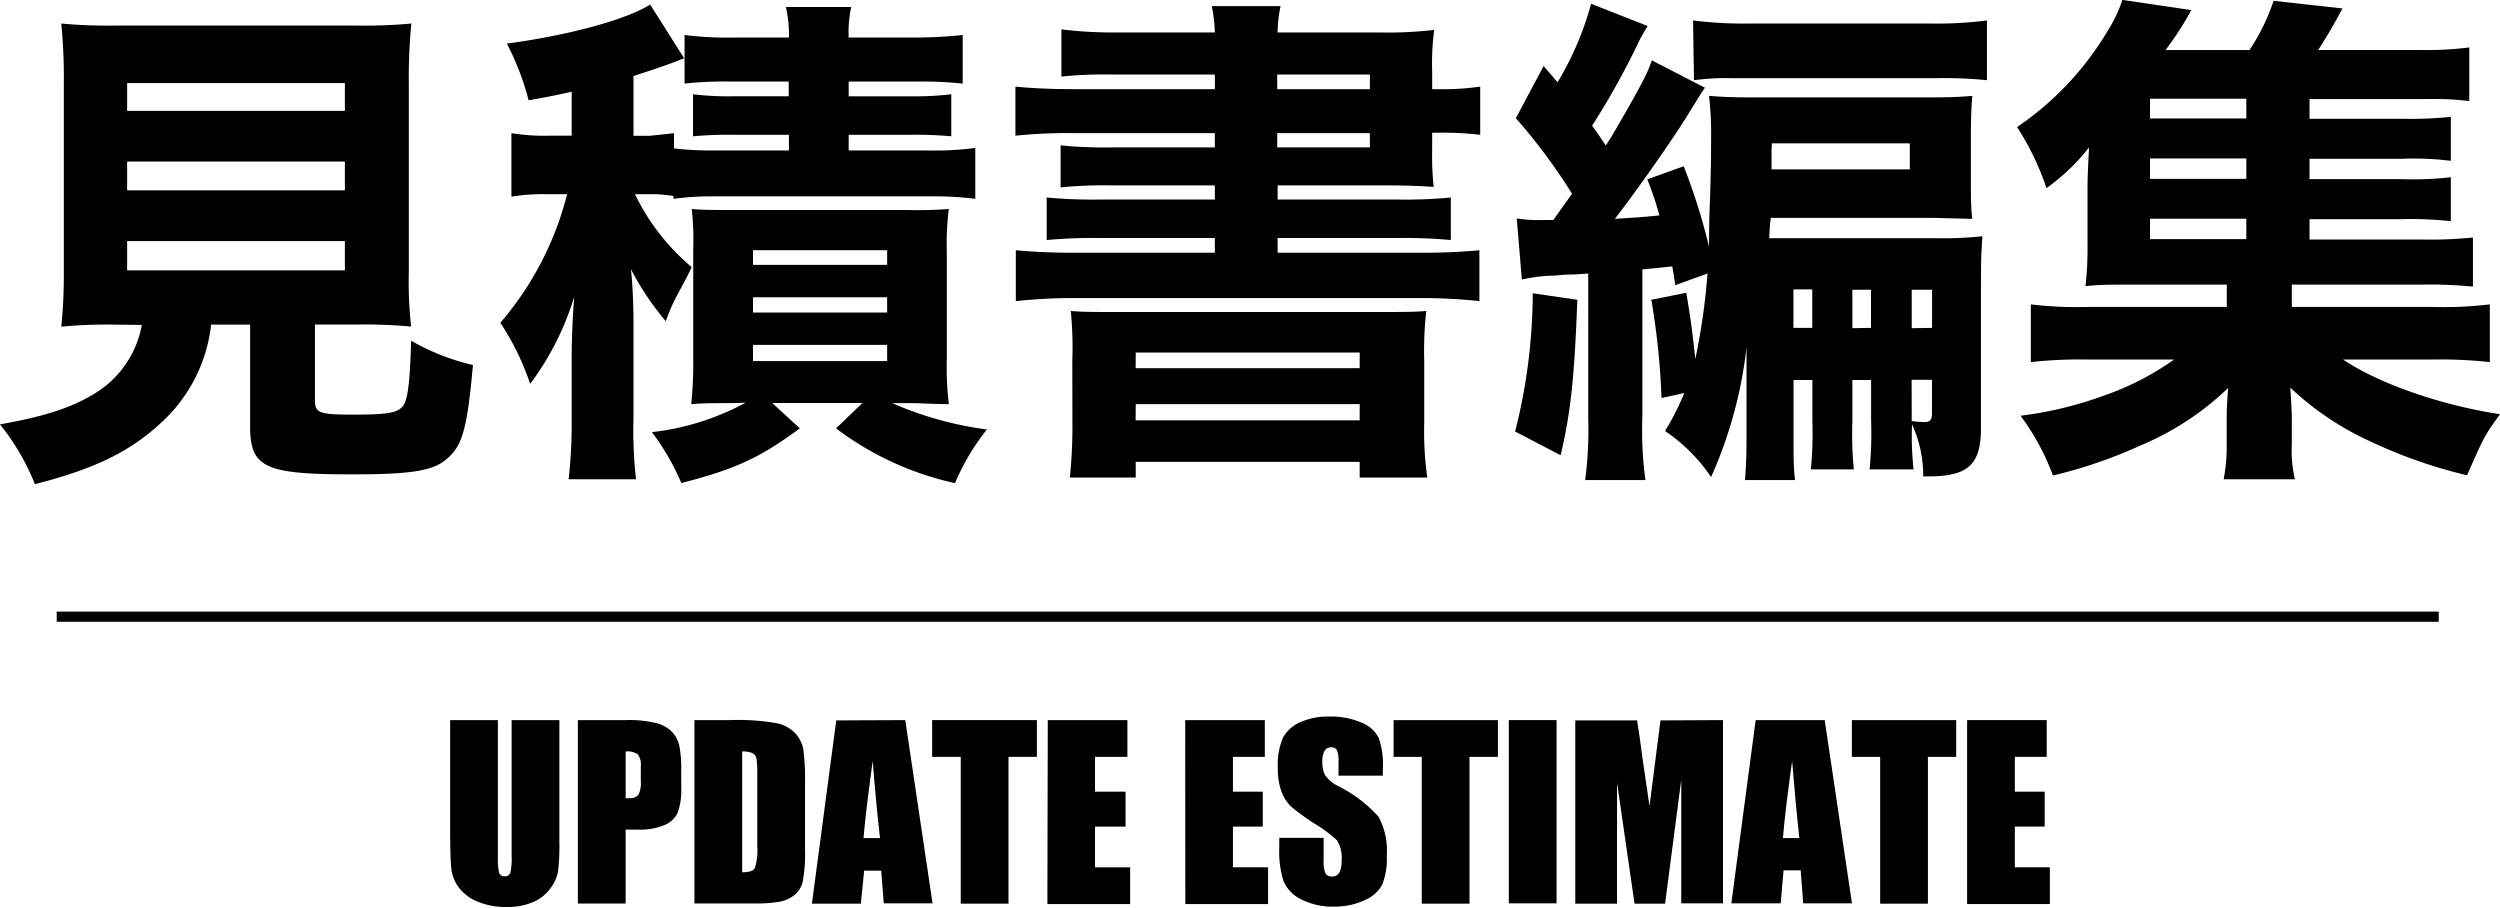 <svg id="レイヤー_1" data-name="レイヤー 1" xmlns="http://www.w3.org/2000/svg" viewBox="0 0 245.59 89.15"><path d="M11.72,38.81a47.37,47.37,0,0,0-5.27.2,50.2,50.2,0,0,0,.25-5.37V15.23a55.67,55.67,0,0,0-.25-6,47.54,47.54,0,0,0,5.17.2h24a48,48,0,0,0,5.22-.2,55.67,55.67,0,0,0-.25,6V33.64A38.5,38.5,0,0,0,40.82,39a50.38,50.38,0,0,0-5.22-.2H31.37v7.41c0,1.3.4,1.44,3.83,1.44s4.38-.19,4.88-.94.64-3.13.74-6.32a22.23,22.23,0,0,0,6.07,2.39c-.55,6.12-1,7.86-2.49,9.15-1.34,1.25-3.53,1.59-9.4,1.59-8.65,0-10-.69-10-4.77V38.81H21.17a15.31,15.31,0,0,1-4.87,9.6C13.21,51.3,9.68,53,3.86,54.48A22.89,22.89,0,0,0,.43,48.61c4.48-.8,7-1.64,9.25-3a9.93,9.93,0,0,0,4.68-6.77Zm1.2-21H34.31V15.08H12.92Zm0,7.81H34.31V22.79H12.92Zm0,7.86H34.31V30.6H12.92Z" transform="translate(-0.43 -6.92)"/><path d="M66.59,26.18A12.23,12.23,0,0,0,64.9,26H62.81a21.58,21.58,0,0,0,5.57,7.16c-.45.94-.45.94-1.34,2.59a17,17,0,0,0-1.2,2.73,27.24,27.24,0,0,1-3.43-5.12c.15,1.34.25,3.43.25,5v9.65A43.86,43.86,0,0,0,62.91,54H56.29a49.47,49.47,0,0,0,.3-5.92V42.19c0-2.19.1-4.18.25-6.12a27.61,27.61,0,0,1-4.33,8.56,25.44,25.44,0,0,0-2.93-6A31,31,0,0,0,56.14,26H54.2a18.91,18.91,0,0,0-3.53.24V20a19.91,19.91,0,0,0,3.73.25h2.19V15.93c-1.34.3-2,.45-4.23.84a26,26,0,0,0-2.14-5.57c6-.79,11.7-2.34,14.08-3.83l3.34,5.28a5.67,5.67,0,0,0-.75.29c-1.34.5-2.39.85-4.23,1.45v5.87h1.59c1.5-.15,2.29-.25,2.39-.25V21.5a32.87,32.87,0,0,0,4.18.2h7.11V20.16H72.51a38.41,38.41,0,0,0-4,.15V16.18a29.71,29.71,0,0,0,3.93.2h5.47V14.93H72.16a37.72,37.72,0,0,0-4.48.2V10.36a34.71,34.71,0,0,0,4.93.25h5.32a11.7,11.7,0,0,0-.3-3h6.42a11.83,11.83,0,0,0-.25,3H90a46.54,46.54,0,0,0,5-.25v4.77a38.89,38.89,0,0,0-4.52-.2H83.8v1.45h6a30.23,30.23,0,0,0,4.08-.2v4.13a38.87,38.87,0,0,0-4-.15H83.8V21.7h7.81a29.15,29.15,0,0,0,4.63-.25v5a33.5,33.5,0,0,0-4.63-.24H70.82a29.34,29.34,0,0,0-4.23.24Zm5.92,20.34c-1.64,0-2.93,0-4.18.1a37.43,37.43,0,0,0,.2-4.38V31.45a27.27,27.27,0,0,0-.15-4c1.1.1,1.94.1,4.08.1h17a41.52,41.52,0,0,0,4.18-.1,27.63,27.63,0,0,0-.2,4.28V42.19a30.43,30.43,0,0,0,.2,4.43c-1.69,0-2.54-.1-4.13-.1H88.08a34.1,34.1,0,0,0,9.3,2.59,22.18,22.18,0,0,0-3.13,5.27A29.89,29.89,0,0,1,82.56,49l2.59-2.49H76.29L79,49c-3.83,2.83-6.27,4-11.64,5.37a23.31,23.31,0,0,0-2.89-5,25.12,25.12,0,0,0,9.2-2.89ZM74.4,32.94H87.58V31.5H74.4Zm0,4.68H87.58v-1.5H74.4Zm0,4.77H87.58V40.8H74.4Z" transform="translate(-0.43 -6.92)"/><path d="M119.77,14.24H109.62a42,42,0,0,0-4.92.2V9.81a44,44,0,0,0,5.67.3h9.4a14.67,14.67,0,0,0-.3-2.59h6.76a12.22,12.22,0,0,0-.29,2.59h10a40,40,0,0,0,5.38-.25,25.43,25.43,0,0,0-.2,4.08v1.74h.49a26.27,26.27,0,0,0,4.23-.25v4.73a32.64,32.64,0,0,0-4.42-.2h-.3V21.7a27.92,27.92,0,0,0,.15,3.58c-1.5-.1-2.84-.15-5-.15H125.94v1.39h11.73a46.43,46.43,0,0,0,5.28-.2V30.5a50.54,50.54,0,0,0-5.28-.2H125.94v1.45h14c2.54,0,4.23-.1,5.82-.25v5a53.91,53.91,0,0,0-5.82-.3H106.09a53.52,53.52,0,0,0-5.87.3v-5c1.49.15,3.48.25,5.87.25h13.68V30.3H108.53a49.93,49.93,0,0,0-5.28.2V26.32a48.15,48.15,0,0,0,5.28.2h11.24V25.13H109.62a43,43,0,0,0-5,.2V21.2a42.45,42.45,0,0,0,5,.2h10.15V20H106a49.9,49.9,0,0,0-5.82.25V15.43c1.54.15,3.33.25,5.82.25h13.78Zm-14,28.1a36.59,36.59,0,0,0-.15-4.87c1.24.1,1.89.1,5.07.1h24.73c3.28,0,3.88,0,5.12-.1a35.62,35.62,0,0,0-.2,4.87v6.22a32,32,0,0,0,.3,5.27H134V52.29H112v1.54h-6.47a49.21,49.21,0,0,0,.25-5.22Zm6.22.75H134V41.55H112Zm0,5.12H134V46.62H112ZM135,15.68V14.24h-9.1v1.44Zm-9.1,5.72H135V20h-9.1Z" transform="translate(-0.43 -6.92)"/><path d="M155.38,36.37c-.29,7.71-.64,11-1.64,15.27l-4.47-2.33A55.68,55.68,0,0,0,151,35.73ZM165,34.93c-.14-.94-.14-1-.29-1.84l-2.94.3V47.86a36.35,36.35,0,0,0,.3,6.22h-5.92a38.55,38.55,0,0,0,.3-6.22V33.79c-.75.05-1.34.1-1.69.1-.85,0-1.4.1-1.59.1a15.75,15.75,0,0,0-3.24.39l-.5-6a13.15,13.15,0,0,0,2.59.15h1l1.84-2.58a56.52,56.52,0,0,0-5.52-7.42l2.73-5.12L153.44,15a30.09,30.09,0,0,0,3.29-7.71l5.57,2.19a13.36,13.36,0,0,0-1,1.79,75.62,75.62,0,0,1-4.47,8c.64.85.84,1.2,1.34,1.94.5-.74.5-.74,2.14-3.58,1.84-3.28,2-3.68,2.39-4.78l5.22,2.69c-.4.55-.6.9-1.64,2.59-1.49,2.43-5.13,7.61-7.21,10.29,2.28-.15,2.53-.15,4.37-.34a29.46,29.46,0,0,0-1.19-3.54l3.58-1.29a60.68,60.68,0,0,1,2.49,7.91c0-2.09.05-3.73.1-4.83.1-3.48.1-4,.1-5.62a33.62,33.62,0,0,0-.2-4.37c1.34.1,2.19.15,4.57.15h16.67c2.53,0,3.43-.05,4.62-.15-.1,1.19-.14,2.23-.14,4.32v3.34c0,2.09,0,3.43.14,4.42l-4-.1H174.39a16.47,16.47,0,0,0-.15,2h16.31a37.52,37.52,0,0,0,4.63-.19c-.1,1.34-.15,2.23-.15,4.87V49c0,3.58-1.29,4.72-5.17,4.72h-.5a12.13,12.13,0,0,0-1.1-5.12,30.28,30.28,0,0,0,.15,4.43h-4.32a35.42,35.42,0,0,0,.15-4.78v-4H182.4v4a37.47,37.47,0,0,0,.14,4.78h-4.22a36.27,36.27,0,0,0,.15-4.78v-4h-1.85V50c0,1.74,0,3,.15,4.08h-4.92c.1-1.24.15-2.34.15-4.13v-8.9a42.78,42.78,0,0,1-3.48,12.73A16.85,16.85,0,0,0,164,49.26a26.46,26.46,0,0,0,1.89-3.73l-2.24.49a72.22,72.22,0,0,0-1-9.65l3.43-.69c.45,2.58.65,4.22.89,6.51a64,64,0,0,0,1.2-8.4Zm1.75-26a39.57,39.57,0,0,0,5.62.3H190a38.33,38.33,0,0,0,5.62-.3v5.87a41.13,41.13,0,0,0-5-.2h-20a23.89,23.89,0,0,0-3.78.2Zm7.71,12.94v1.69h13.58V21H174.49Zm4,13.48h-1.85v3.78h1.85Zm5.77,3.78V35.38H182.4v3.78Zm6,0V35.38h-2v3.78Zm-2,9.15a9.71,9.71,0,0,0,1.2.1c.65,0,.79-.2.79-.94V44.23h-2Z" transform="translate(-0.43 -6.92)"/><path d="M227.31,30.45h11.05a40.84,40.84,0,0,0,5-.2v4.83a40.66,40.66,0,0,0-4.87-.2H225.57v2.19H239.3a38,38,0,0,0,5.72-.25v5.67a45.12,45.12,0,0,0-5.72-.25h-8.7c3.48,2.34,9.55,4.48,15.42,5.37-1.59,2.19-1.59,2.29-3.24,6a48.1,48.1,0,0,1-9.5-3.33A28.85,28.85,0,0,1,225.42,45c.1,1.49.15,2.44.15,3.08v2.44a12.72,12.72,0,0,0,.3,3.48h-7a16.14,16.14,0,0,0,.3-3.43V48.11c0-1,.05-2,.15-3.08a28.07,28.07,0,0,1-8.66,5.67,46.21,46.21,0,0,1-8.56,2.93,23.26,23.26,0,0,0-3.18-5.87A36.71,36.71,0,0,0,207,45.82a27.17,27.17,0,0,0,7-3.58h-8.35a44.64,44.64,0,0,0-5.72.25V36.82a37.56,37.56,0,0,0,5.72.25h13.53V34.88h-9.31c-2,0-3.28,0-4.57.15a34.07,34.07,0,0,0,.2-4.28V25.63c0-1.44.05-2.24.15-4.23a20.25,20.25,0,0,1-4.18,4,26.57,26.57,0,0,0-2.89-6,29.79,29.79,0,0,0,8.81-9.3,14.62,14.62,0,0,0,1.54-3.19l6.76,1a29.83,29.83,0,0,1-2.53,3.93h8.25A20.31,20.31,0,0,0,223.78,7l6.77.75c-1.05,1.94-1.59,2.84-2.39,4.08H238a34,34,0,0,0,5-.25v5.27a28.08,28.08,0,0,0-4-.2H227.31v1.94h9.06a39.62,39.62,0,0,0,4.82-.19v4.32a29.13,29.13,0,0,0-4.82-.2h-9.06v2h9.06a32.06,32.06,0,0,0,4.82-.19v4.32a35.22,35.22,0,0,0-4.82-.2h-9.06ZM221.1,16.62h-9.46v1.94h9.46Zm0,5.87h-9.46v2h9.46Zm-9.46,5.92v2h9.46v-2Z" transform="translate(-0.43 -6.92)"/><rect x="5.57" y="60.08" width="234" height="1"/><path d="M55.38,77.66v12a20.88,20.88,0,0,1-.13,2.88,4,4,0,0,1-.79,1.7,4.07,4.07,0,0,1-1.74,1.33,6.5,6.5,0,0,1-2.53.45,7.21,7.21,0,0,1-2.85-.53,4.32,4.32,0,0,1-1.85-1.4,3.76,3.76,0,0,1-.72-1.81c-.08-.63-.12-2-.12-4V77.66h4.69V91.18a5.52,5.52,0,0,0,.13,1.51A.51.51,0,0,0,50,93a.53.53,0,0,0,.57-.36A6.53,6.53,0,0,0,50.69,91V77.66Z" transform="translate(-0.43 -6.92)"/><path d="M57.2,77.66h4.72a11.15,11.15,0,0,1,3,.3,3.26,3.26,0,0,1,1.54.87,3,3,0,0,1,.71,1.37,12.57,12.57,0,0,1,.18,2.5v1.57a6.51,6.51,0,0,1-.36,2.52A2.43,2.43,0,0,1,65.63,88a6.2,6.2,0,0,1-2.49.42H61.89v7.26H57.2Zm4.69,3.08v4.59h.34a1.1,1.1,0,0,0,.9-.31,2.44,2.44,0,0,0,.25-1.32V82.22a1.76,1.76,0,0,0-.29-1.2A1.85,1.85,0,0,0,61.89,80.74Z" transform="translate(-0.43 -6.92)"/><path d="M68.65,77.66h3.51a21.71,21.71,0,0,1,4.59.31,3.53,3.53,0,0,1,1.82,1,3.22,3.22,0,0,1,.78,1.59A22.92,22.92,0,0,1,79.51,84v6.31a14.77,14.77,0,0,1-.23,3.25,2.41,2.41,0,0,1-.8,1.28,3.36,3.36,0,0,1-1.4.65,13,13,0,0,1-2.52.18H68.65Zm4.69,3.08V92.61c.67,0,1.09-.14,1.24-.41A5.81,5.81,0,0,0,74.82,90V83a9.6,9.6,0,0,0-.08-1.57.74.74,0,0,0-.36-.51A2.39,2.39,0,0,0,73.34,80.74Z" transform="translate(-0.43 -6.92)"/><path d="M89.36,77.66l2.68,18H87.25L87,92.45H85.32L85,95.69H80.19l2.39-18ZM86.88,89.25q-.36-3.06-.72-7.57c-.47,3.45-.78,6-.9,7.57Z" transform="translate(-0.43 -6.92)"/><path d="M102.29,77.66v3.61H99.5V95.69H94.81V81.27H92V77.66Z" transform="translate(-0.43 -6.92)"/><path d="M103.36,77.66h7.82v3.61H108v3.42H111v3.43H108v4h3.45v3.61h-8.13Z" transform="translate(-0.43 -6.92)"/><path d="M116.86,77.66h7.82v3.61h-3.13v3.42h2.93v3.43h-2.93v4H125v3.61h-8.13Z" transform="translate(-0.43 -6.92)"/><path d="M136.27,83.12h-4.35V81.78a2.63,2.63,0,0,0-.17-1.19.62.62,0,0,0-.56-.26.72.72,0,0,0-.64.35,2,2,0,0,0-.22,1,3,3,0,0,0,.25,1.36,3.48,3.48,0,0,0,1.32,1.11,13.28,13.28,0,0,1,3.95,3,7,7,0,0,1,.81,3.84,6.77,6.77,0,0,1-.45,2.84,3.51,3.51,0,0,1-1.74,1.53,6.94,6.94,0,0,1-3,.62,6.76,6.76,0,0,1-3.21-.71,3.53,3.53,0,0,1-1.75-1.82,9.43,9.43,0,0,1-.41-3.13V89.23h4.36v2.19a3,3,0,0,0,.18,1.31.71.71,0,0,0,.65.29.76.76,0,0,0,.7-.37,2.11,2.11,0,0,0,.23-1.09,3.35,3.35,0,0,0-.44-2.08,13.62,13.62,0,0,0-2.19-1.64,21,21,0,0,1-2.32-1.68,3.92,3.92,0,0,1-.94-1.45,6.39,6.39,0,0,1-.37-2.36,6.62,6.62,0,0,1,.52-3,3.62,3.62,0,0,1,1.71-1.5,6.85,6.85,0,0,1,2.86-.54,7.5,7.5,0,0,1,3.11.59,3.19,3.19,0,0,1,1.7,1.49,7.78,7.78,0,0,1,.42,3Z" transform="translate(-0.43 -6.92)"/><path d="M147.58,77.66v3.61h-2.79V95.69H140.1V81.27h-2.77V77.66Z" transform="translate(-0.43 -6.92)"/><path d="M153.34,77.66v18h-4.69v-18Z" transform="translate(-0.43 -6.92)"/><path d="M169.69,77.66v18h-4.1V83.52L164,95.69H161l-1.72-11.9v11.9h-4.1v-18h6.07c.18,1.08.36,2.36.55,3.83l.67,4.59,1.08-8.42Z" transform="translate(-0.43 -6.92)"/><path d="M179.68,77.66l2.68,18h-4.79l-.25-3.24h-1.68l-.28,3.24h-4.85l2.39-18Zm-2.49,11.59q-.34-3.06-.71-7.57c-.48,3.45-.78,6-.9,7.57Z" transform="translate(-0.43 -6.92)"/><path d="M192.6,77.66v3.61h-2.78V95.69h-4.69V81.27h-2.78V77.66Z" transform="translate(-0.43 -6.92)"/><path d="M193.67,77.66h7.82v3.61h-3.13v3.42h2.93v3.43h-2.93v4h3.44v3.61h-8.13Z" transform="translate(-0.43 -6.92)"/></svg>